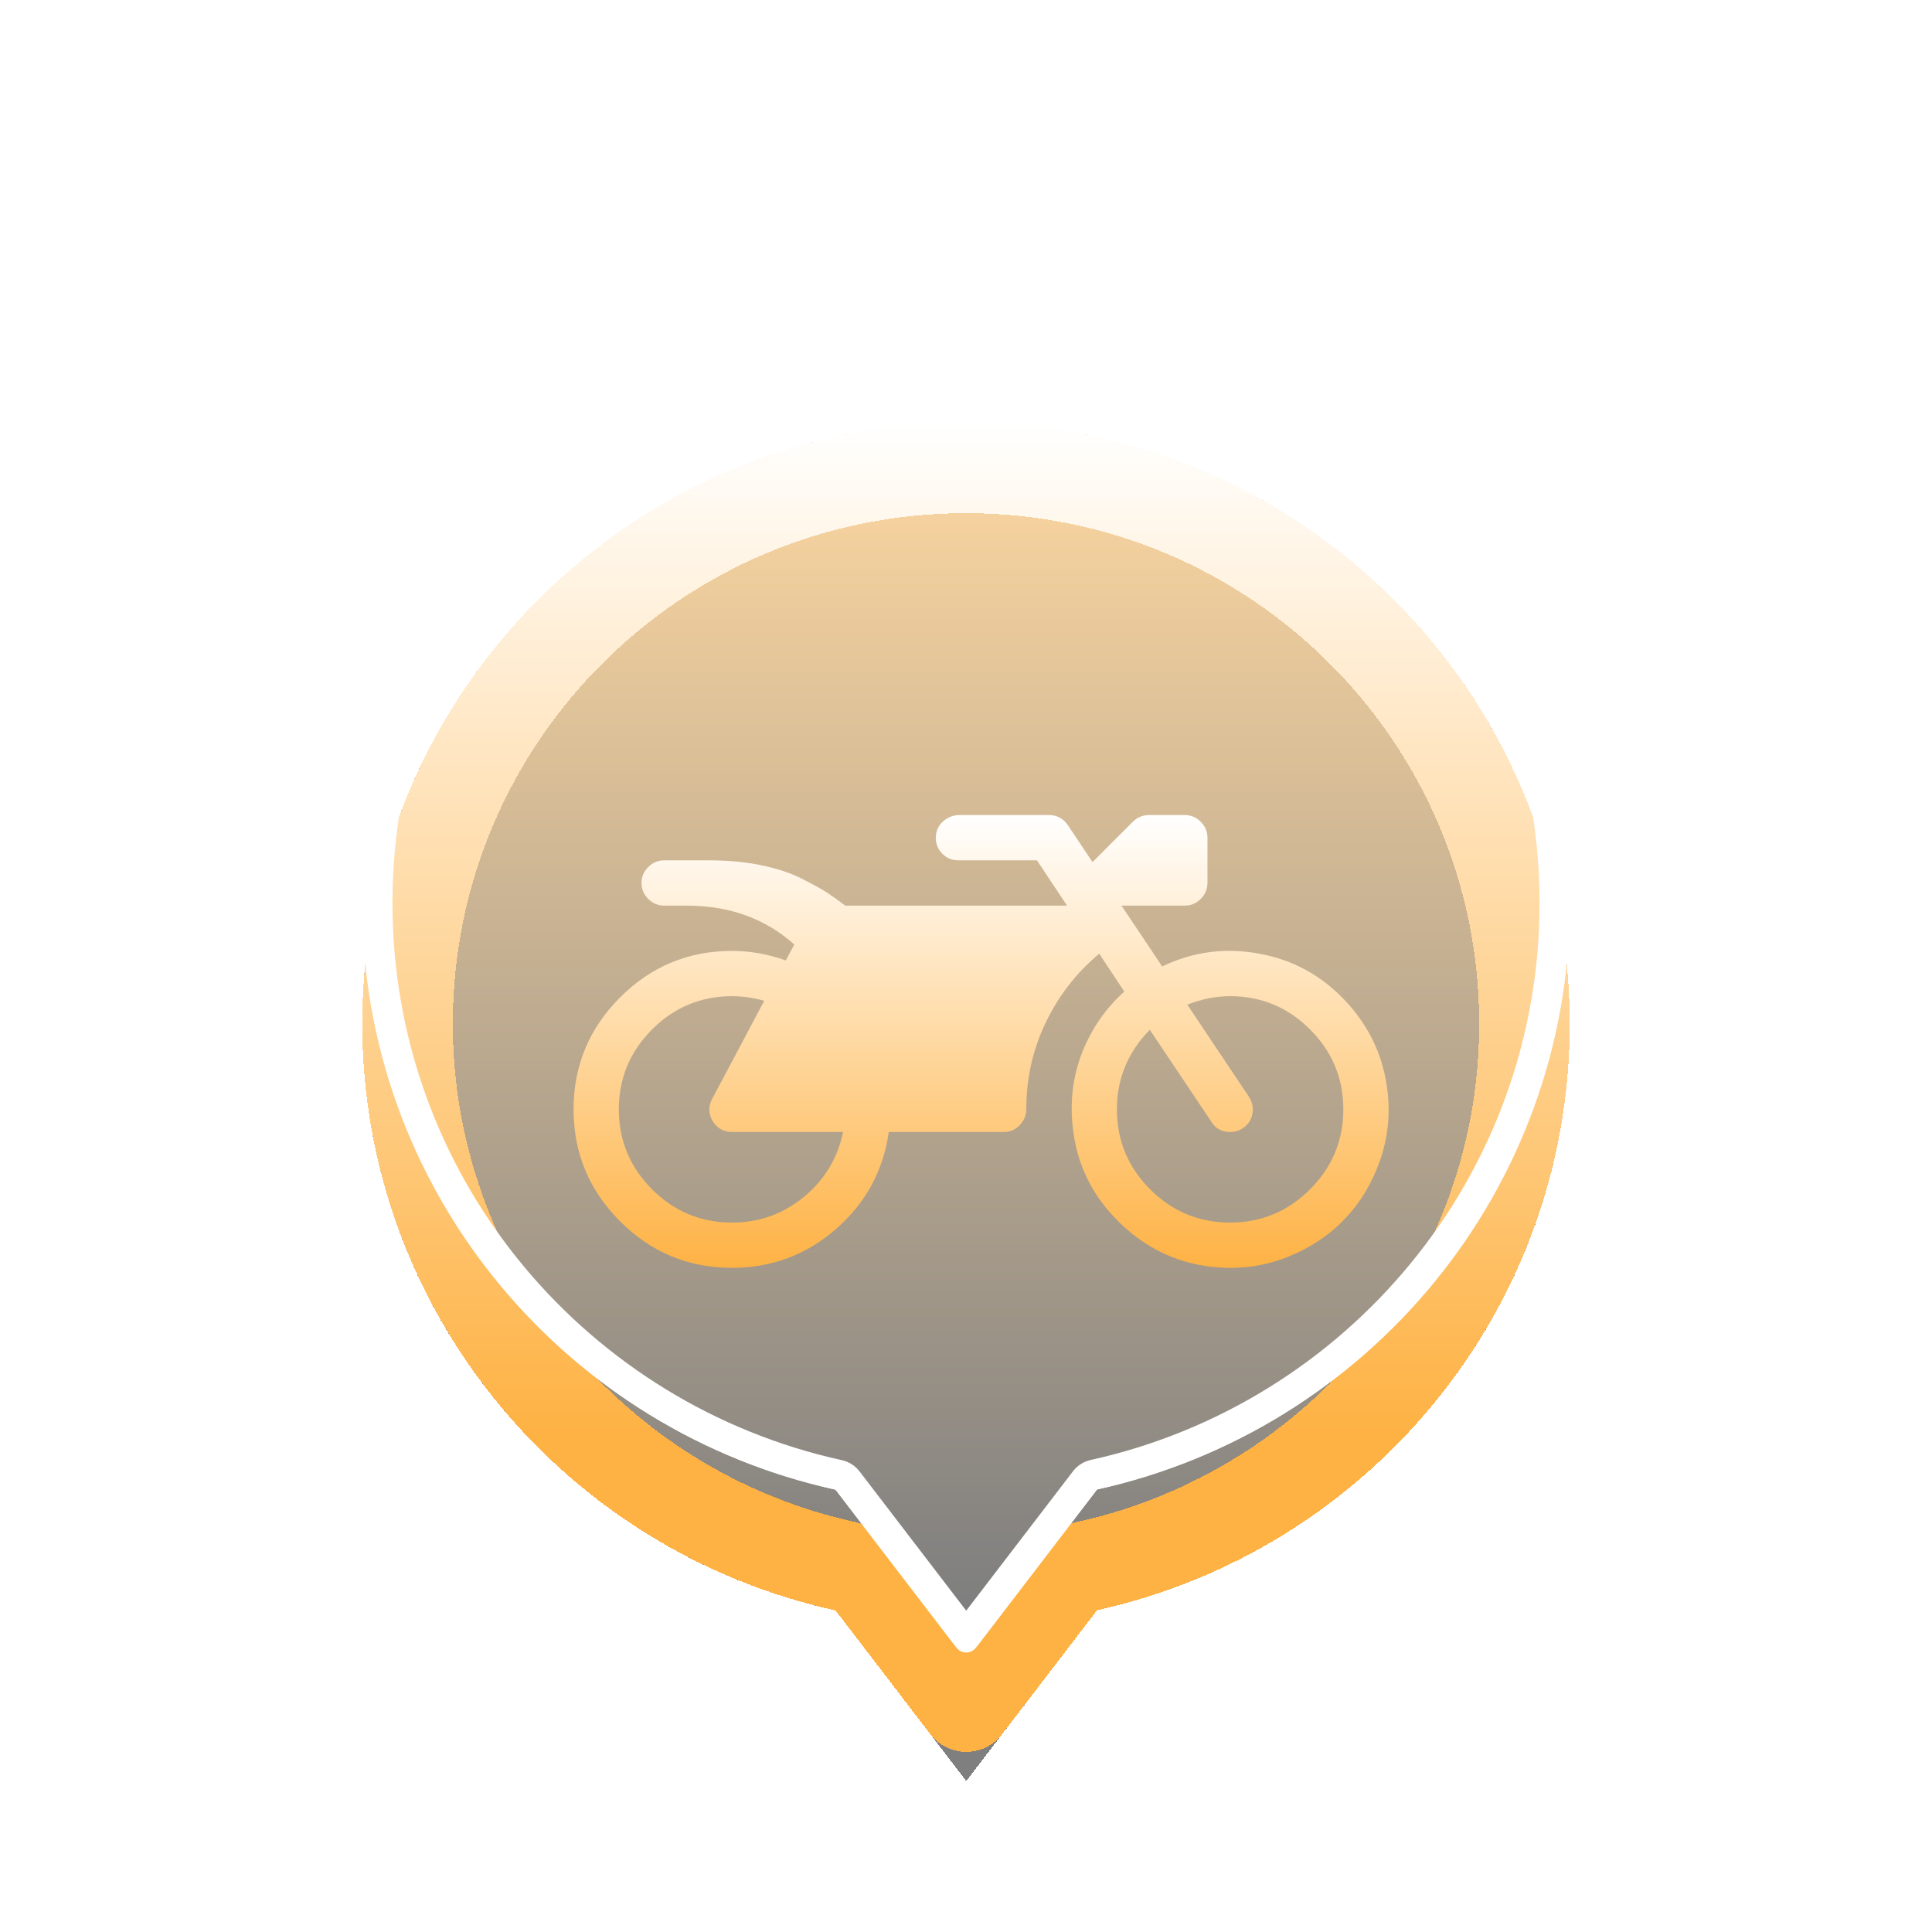 <svg width="64" height="64" viewBox="0 0 64 64" fill="none" xmlns="http://www.w3.org/2000/svg">
<g filter="url(#filter0_ddi_1459_13106)">
<path fill-rule="evenodd" clip-rule="evenodd" d="M36.341 49.342L32.008 55L27.679 49.348C18.713 47.379 12 39.431 12 29.913C12 18.916 20.954 10 32 10C43.046 10 52 18.916 52 29.913C52 39.425 45.297 47.366 36.341 49.342Z" fill="url(#paint0_linear_1459_13106)" fill-opacity="0.502" shape-rendering="crispEdges"/>
<path d="M32 11.5C42.224 11.5 50.5 19.751 50.5 29.913C50.5 38.7 44.307 46.048 36.018 47.877C35.715 47.944 35.442 48.102 35.234 48.328L35.15 48.43L32.007 52.533L28.869 48.435C28.681 48.19 28.422 48.009 28.128 47.917L28 47.883L27.613 47.793C19.51 45.83 13.5 38.569 13.5 29.913C13.5 19.751 21.776 11.5 32 11.5Z" stroke="url(#paint1_linear_1459_13106)" stroke-width="3" stroke-linejoin="round" shape-rendering="crispEdges"/>
</g>
<g filter="url(#filter1_f_1459_13106)">
<path d="M32 10.5C42.772 10.5 51.5 19.194 51.5 29.913C51.5 39.183 44.967 46.927 36.233 48.853C36.147 48.873 36.067 48.914 36.003 48.973L35.944 49.038L32.007 54.178L28.075 49.044C28.021 48.974 27.951 48.919 27.87 48.886L27.786 48.859L27.378 48.765C18.84 46.697 12.5 39.045 12.5 29.913C12.5 19.194 21.228 10.5 32 10.5Z" stroke="white" stroke-linejoin="round"/>
</g>
<path d="M32 10.4C42.827 10.4 51.6 19.139 51.6 29.913C51.599 39.231 45.033 47.015 36.255 48.951C36.186 48.966 36.122 48.999 36.07 49.047L36.023 49.099L32.007 54.342L27.996 49.105C27.953 49.048 27.896 49.005 27.831 48.978L27.765 48.957L27.355 48.862C18.773 46.784 12.401 39.093 12.4 29.913C12.4 19.139 21.173 10.4 32 10.4Z" stroke="url(#paint2_linear_1459_13106)" stroke-width="0.8" stroke-linejoin="round"/>
<g filter="url(#filter2_d_1459_13106)">
<path d="M45.963 32.14C46.057 32.945 45.971 33.72 45.706 34.466C45.44 35.212 45.053 35.851 44.545 36.382C44.038 36.913 43.419 37.327 42.688 37.624C41.958 37.921 41.19 38.042 40.386 37.987C39.128 37.901 38.036 37.413 37.11 36.523C36.185 35.632 35.659 34.562 35.534 33.312C35.441 32.445 35.548 31.622 35.856 30.845C36.165 30.068 36.628 29.402 37.245 28.847L36.413 27.593C35.663 28.218 35.073 28.976 34.644 29.867C34.214 30.757 33.999 31.71 33.999 32.726C33.999 32.937 33.927 33.118 33.782 33.271C33.638 33.423 33.46 33.499 33.249 33.499H29.441C29.261 34.78 28.679 35.851 27.695 36.71C26.71 37.569 25.562 37.999 24.25 37.999C22.805 37.999 21.568 37.485 20.541 36.458C19.514 35.431 19 34.194 19 32.749C19 31.304 19.514 30.068 20.541 29.041C21.568 28.013 22.805 27.5 24.25 27.5C24.843 27.5 25.437 27.605 26.031 27.816L26.312 27.289C25.351 26.429 24.164 26 22.75 26H22C21.797 26 21.621 25.926 21.473 25.777C21.324 25.629 21.25 25.453 21.25 25.25C21.25 25.047 21.324 24.871 21.473 24.723C21.621 24.574 21.797 24.5 22 24.5H23.5C24.109 24.5 24.675 24.553 25.199 24.658C25.722 24.764 26.177 24.914 26.564 25.109C26.951 25.305 27.23 25.459 27.402 25.572C27.574 25.685 27.773 25.828 28 26H35.347L34.351 24.5H31.749C31.515 24.5 31.323 24.412 31.175 24.236C31.027 24.061 30.972 23.855 31.011 23.621C31.042 23.441 31.132 23.293 31.281 23.176C31.429 23.059 31.597 23 31.784 23H34.749C35.007 23 35.214 23.109 35.37 23.328L36.191 24.558L37.526 23.223C37.675 23.074 37.855 23 38.065 23H39.249C39.452 23 39.628 23.074 39.776 23.223C39.925 23.371 39.999 23.547 39.999 23.75V25.25C39.999 25.453 39.925 25.629 39.776 25.777C39.628 25.926 39.452 26 39.249 26H37.151L38.499 28.015C39.522 27.523 40.596 27.383 41.721 27.593C42.839 27.797 43.792 28.322 44.581 29.169C45.37 30.017 45.831 31.007 45.963 32.14ZM24.25 36.499C25.148 36.499 25.941 36.216 26.628 35.65C27.316 35.083 27.749 34.366 27.929 33.499H24.25C23.976 33.499 23.761 33.378 23.605 33.136C23.465 32.886 23.461 32.64 23.593 32.398L25.316 29.152C24.949 29.05 24.593 29 24.25 29C23.218 29 22.336 29.367 21.601 30.101C20.867 30.835 20.5 31.718 20.5 32.749C20.5 33.78 20.867 34.663 21.601 35.398C22.336 36.132 23.218 36.499 24.25 36.499ZM40.749 36.499C41.78 36.499 42.663 36.132 43.397 35.398C44.131 34.663 44.499 33.781 44.499 32.749C44.499 31.718 44.131 30.835 43.397 30.101C42.663 29.367 41.78 29 40.749 29C40.28 29 39.807 29.093 39.331 29.281L41.37 32.327C41.487 32.507 41.526 32.699 41.487 32.902C41.448 33.105 41.342 33.261 41.171 33.37C41.053 33.456 40.913 33.499 40.749 33.499C40.475 33.499 40.268 33.386 40.128 33.159L38.089 30.113C37.362 30.855 36.999 31.734 36.999 32.749C36.999 33.78 37.366 34.663 38.1 35.398C38.835 36.132 39.718 36.499 40.749 36.499Z" fill="url(#paint3_linear_1459_13106)"/>
</g>
<defs>
<filter id="filter0_ddi_1459_13106" x="8" y="6" width="48" height="57" filterUnits="userSpaceOnUse" color-interpolation-filters="sRGB">
<feFlood flood-opacity="0" result="BackgroundImageFix"/>
<feColorMatrix in="SourceAlpha" type="matrix" values="0 0 0 0 0 0 0 0 0 0 0 0 0 0 0 0 0 0 127 0" result="hardAlpha"/>
<feOffset dy="4"/>
<feGaussianBlur stdDeviation="2"/>
<feComposite in2="hardAlpha" operator="out"/>
<feColorMatrix type="matrix" values="0 0 0 0 0 0 0 0 0 0 0 0 0 0 0 0 0 0 0.25 0"/>
<feBlend mode="normal" in2="BackgroundImageFix" result="effect1_dropShadow_1459_13106"/>
<feColorMatrix in="SourceAlpha" type="matrix" values="0 0 0 0 0 0 0 0 0 0 0 0 0 0 0 0 0 0 127 0" result="hardAlpha"/>
<feOffset/>
<feGaussianBlur stdDeviation="2"/>
<feComposite in2="hardAlpha" operator="out"/>
<feColorMatrix type="matrix" values="0 0 0 0 0.996 0 0 0 0 0.698 0 0 0 0 0.267 0 0 0 0.3 0"/>
<feBlend mode="normal" in2="effect1_dropShadow_1459_13106" result="effect2_dropShadow_1459_13106"/>
<feBlend mode="normal" in="SourceGraphic" in2="effect2_dropShadow_1459_13106" result="shape"/>
<feColorMatrix in="SourceAlpha" type="matrix" values="0 0 0 0 0 0 0 0 0 0 0 0 0 0 0 0 0 0 127 0" result="hardAlpha"/>
<feOffset/>
<feGaussianBlur stdDeviation="5"/>
<feComposite in2="hardAlpha" operator="arithmetic" k2="-1" k3="1"/>
<feColorMatrix type="matrix" values="0 0 0 0 0.996 0 0 0 0 0.698 0 0 0 0 0.267 0 0 0 0.7 0"/>
<feBlend mode="normal" in2="shape" result="effect3_innerShadow_1459_13106"/>
</filter>
<filter id="filter1_f_1459_13106" x="9" y="7" width="46" height="51" filterUnits="userSpaceOnUse" color-interpolation-filters="sRGB">
<feFlood flood-opacity="0" result="BackgroundImageFix"/>
<feBlend mode="normal" in="SourceGraphic" in2="BackgroundImageFix" result="shape"/>
<feGaussianBlur stdDeviation="1.5" result="effect1_foregroundBlur_1459_13106"/>
</filter>
<filter id="filter2_d_1459_13106" x="15" y="23" width="35" height="23" filterUnits="userSpaceOnUse" color-interpolation-filters="sRGB">
<feFlood flood-opacity="0" result="BackgroundImageFix"/>
<feColorMatrix in="SourceAlpha" type="matrix" values="0 0 0 0 0 0 0 0 0 0 0 0 0 0 0 0 0 0 127 0" result="hardAlpha"/>
<feOffset dy="4"/>
<feGaussianBlur stdDeviation="2"/>
<feComposite in2="hardAlpha" operator="out"/>
<feColorMatrix type="matrix" values="0 0 0 0 0 0 0 0 0 0 0 0 0 0 0 0 0 0 0.25 0"/>
<feBlend mode="normal" in2="BackgroundImageFix" result="effect1_dropShadow_1459_13106"/>
<feBlend mode="normal" in="SourceGraphic" in2="effect1_dropShadow_1459_13106" result="shape"/>
</filter>
<linearGradient id="paint0_linear_1459_13106" x1="12" y1="49" x2="12" y2="10" gradientUnits="userSpaceOnUse">
<stop/>
<stop offset="1" stop-color="#FEB244"/>
</linearGradient>
<linearGradient id="paint1_linear_1459_13106" x1="32" y1="10" x2="32" y2="43.5" gradientUnits="userSpaceOnUse">
<stop stop-color="white"/>
<stop offset="1" stop-color="#FEB244"/>
</linearGradient>
<linearGradient id="paint2_linear_1459_13106" x1="32" y1="10" x2="32" y2="55" gradientUnits="userSpaceOnUse">
<stop stop-color="white" stop-opacity="0"/>
<stop offset="1" stop-color="white"/>
</linearGradient>
<linearGradient id="paint3_linear_1459_13106" x1="32.5" y1="23" x2="32.5" y2="38" gradientUnits="userSpaceOnUse">
<stop stop-color="white"/>
<stop offset="1" stop-color="#FEB244"/>
</linearGradient>
</defs>
</svg>

